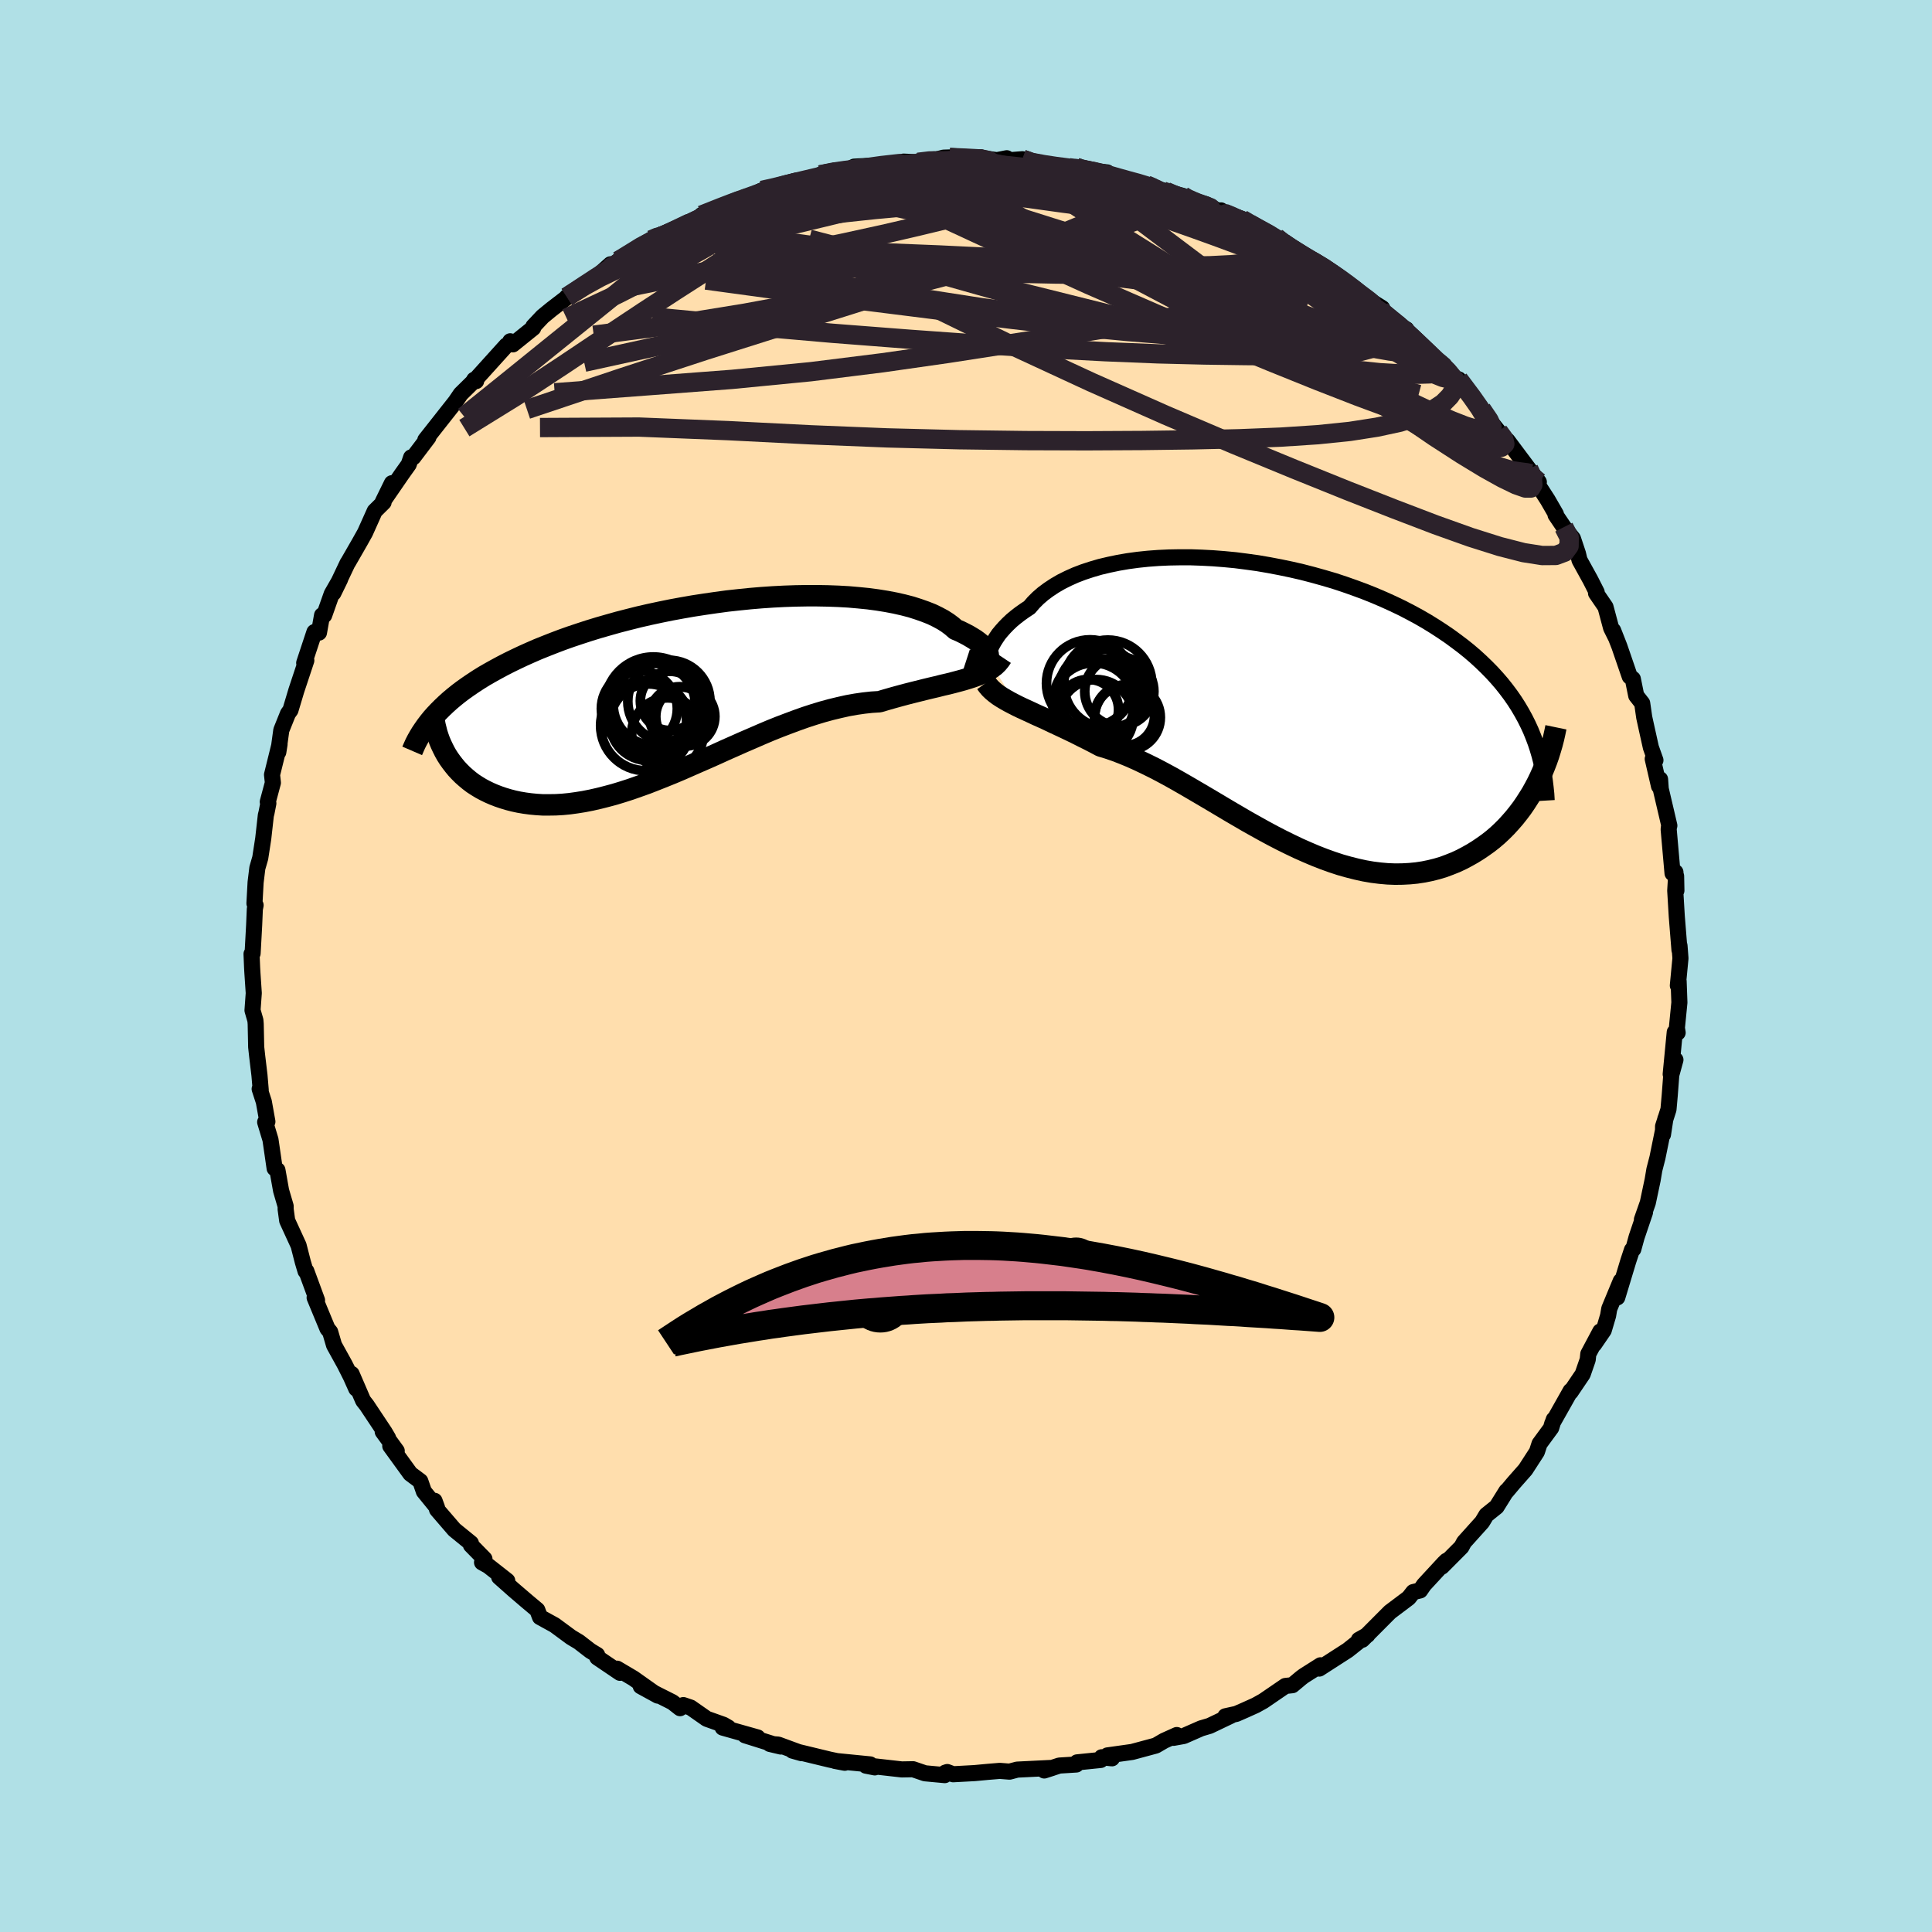 
  <svg viewBox="-100 -100 200 200" xmlns="http://www.w3.org/2000/svg" width="500" height="500" id="face-svg">
    <defs>
      <clipPath id="leftEyeClipPath">
        <polyline points="29.68,-3.13 29.71,-3.28 29.71,-3.44 29.67,-3.61 29.59,-3.79 29.48,-3.98 29.32,-4.18 29.13,-4.39 28.91,-4.6 28.65,-4.81 28.35,-5.03 28.01,-5.24 27.64,-5.46 27.24,-5.67 26.8,-5.89 26.33,-6.09 25.94,-6.43 25.5,-6.76 25,-7.08 24.44,-7.38 23.84,-7.67 23.18,-7.93 22.47,-8.18 21.72,-8.42 20.91,-8.63 20.07,-8.82 19.18,-8.99 18.25,-9.14 17.28,-9.27 16.28,-9.37 15.25,-9.46 14.19,-9.52 13.11,-9.56 12,-9.58 10.88,-9.58 9.73,-9.56 8.57,-9.52 7.41,-9.46 6.23,-9.38 5.05,-9.28 3.87,-9.16 2.68,-9.03 1.5,-8.87 0.33,-8.7 -0.84,-8.52 -1.99,-8.32 -3.13,-8.11 -4.26,-7.88 -5.38,-7.64 -6.47,-7.39 -7.54,-7.12 -8.59,-6.85 -9.62,-6.56 -10.63,-6.27 -11.61,-5.97 -12.56,-5.66 -13.49,-5.35 -14.39,-5.03 -15.26,-4.7 -16.1,-4.37 -16.92,-4.04 -17.7,-3.7 -18.46,-3.36 -19.2,-3.01 -19.9,-2.67 -20.58,-2.32 -21.23,-1.97 -21.86,-1.62 -22.47,-1.27 -23.05,-0.91 -23.6,-0.55 -24.13,-0.19 -24.64,0.17 -25.12,0.53 -25.58,0.9 -26.02,1.27 -26.43,1.64 -26.82,2.01 -27.19,2.38 -27.54,2.75 -26.36,6.93 -26.13,7.29 -25.88,7.64 -25.61,7.99 -25.33,8.33 -25.03,8.65 -24.71,8.97 -24.37,9.27 -24.01,9.57 -23.64,9.85 -23.24,10.11 -22.83,10.36 -22.4,10.59 -21.95,10.81 -21.49,11.01 -21,11.2 -20.5,11.37 -19.97,11.53 -19.43,11.67 -18.87,11.79 -18.28,11.89 -17.68,11.97 -17.05,12.03 -16.41,12.07 -15.75,12.07 -15.07,12.06 -14.37,12.02 -13.65,11.95 -12.92,11.85 -12.17,11.73 -11.4,11.58 -10.61,11.4 -9.82,11.2 -9,10.98 -8.18,10.73 -7.34,10.46 -6.49,10.16 -5.62,9.85 -4.75,9.51 -3.87,9.16 -2.98,8.8 -2.08,8.42 -1.17,8.02 -0.26,7.62 0.66,7.22 1.58,6.81 2.5,6.39 3.43,5.98 4.35,5.57 5.28,5.17 6.2,4.77 7.12,4.38 8.04,4.01 8.96,3.66 9.87,3.32 10.77,3 11.66,2.71 12.55,2.44 13.43,2.2 14.3,1.99 15.15,1.8 15.99,1.65 16.82,1.53 17.64,1.44 18.44,1.39 19.15,1.18 19.85,0.98 20.54,0.79 21.21,0.61 21.88,0.44 22.52,0.28 23.16,0.12 23.78,-0.03 24.38,-0.17 24.97,-0.32 25.54,-0.45 26.09,-0.59 26.62,-0.73 27.13,-0.87 27.62,-1.02" />
      </clipPath>
      <clipPath id="rightEyeClipPath">
        <polyline points="-29.96,-5.06 -29.88,-5.39 -29.77,-5.72 -29.64,-6.07 -29.47,-6.42 -29.27,-6.78 -29.04,-7.14 -28.79,-7.51 -28.49,-7.87 -28.17,-8.23 -27.82,-8.59 -27.44,-8.95 -27.02,-9.3 -26.58,-9.64 -26.1,-9.98 -25.6,-10.31 -25.18,-10.8 -24.71,-11.27 -24.19,-11.72 -23.61,-12.15 -22.99,-12.56 -22.32,-12.95 -21.6,-13.31 -20.84,-13.65 -20.03,-13.96 -19.18,-14.24 -18.29,-14.5 -17.36,-14.72 -16.4,-14.92 -15.41,-15.09 -14.38,-15.23 -13.33,-15.34 -12.26,-15.42 -11.16,-15.47 -10.05,-15.49 -8.92,-15.49 -7.77,-15.45 -6.62,-15.39 -5.46,-15.3 -4.3,-15.19 -3.13,-15.04 -1.97,-14.88 -0.81,-14.68 0.35,-14.46 1.5,-14.22 2.63,-13.96 3.75,-13.67 4.86,-13.36 5.95,-13.04 7.01,-12.69 8.06,-12.32 9.09,-11.94 10.09,-11.54 11.07,-11.12 12.02,-10.69 12.94,-10.25 13.83,-9.79 14.7,-9.32 15.53,-8.84 16.34,-8.34 17.11,-7.84 17.86,-7.33 18.57,-6.81 19.26,-6.29 19.92,-5.76 20.55,-5.22 21.15,-4.67 21.72,-4.12 22.27,-3.56 22.79,-2.99 23.29,-2.41 23.75,-1.83 24.2,-1.23 24.61,-0.64 25,-0.03 25.36,0.58 25.7,1.2 26.01,1.82 26.3,2.45 26.56,3.09 26.98,7.83 26.69,8.38 26.39,8.92 26.06,9.45 25.72,9.98 25.37,10.49 24.99,10.99 24.6,11.48 24.18,11.96 23.76,12.42 23.31,12.87 22.85,13.3 22.37,13.71 21.87,14.1 21.35,14.47 20.82,14.83 20.27,15.17 19.7,15.49 19.11,15.8 18.51,16.08 17.88,16.33 17.24,16.57 16.57,16.77 15.89,16.94 15.2,17.08 14.48,17.19 13.76,17.26 13.01,17.3 12.25,17.31 11.48,17.28 10.69,17.21 9.89,17.11 9.08,16.97 8.26,16.79 7.43,16.58 6.58,16.34 5.73,16.06 4.87,15.75 4,15.41 3.13,15.04 2.25,14.65 1.37,14.23 0.48,13.79 -0.41,13.33 -1.3,12.85 -2.2,12.35 -3.09,11.85 -3.98,11.33 -4.87,10.81 -5.76,10.28 -6.65,9.75 -7.53,9.23 -8.4,8.72 -9.27,8.21 -10.14,7.71 -10.99,7.23 -11.84,6.77 -12.68,6.33 -13.51,5.92 -14.33,5.53 -15.13,5.17 -15.93,4.84 -16.71,4.54 -17.47,4.28 -18.23,4.05 -18.89,3.7 -19.55,3.36 -20.2,3.04 -20.83,2.72 -21.45,2.42 -22.06,2.13 -22.66,1.85 -23.24,1.58 -23.8,1.31 -24.35,1.06 -24.89,0.82 -25.4,0.58 -25.9,0.35 -26.38,0.13 -26.84,-0.09" />
      </clipPath>
      <filter id="fuzzy">
        <feTurbulence id="turbulence" baseFrequency="0.05" numOctaves="3" type="noise" result="noise" />
        <feDisplacementMap in="SourceGraphic" in2="noise" scale="2" />
      </filter>
      <linearGradient id="rainbowGradient" x1="0%" y1="0%" x2="100%" y2="0%">
        <stop offset="0%" style="stop-color: rgb(44, 34, 43); stop-opacity: 1" />
        <stop offset="50%" style="stop-color: rgb(128, 128, 128); stop-opacity: 1" />
        <stop offset="100%" style="stop-color: rgb(64, 224, 208); stop-opacity: 1" />
      </linearGradient>
    </defs>
    <rect x="-100" y="-100" width="100%" height="100%" fill="rgb(176, 224, 230)" />
    <polyline id="faceContour" points="73.96,-0.8 73.69,2.02 73.77,1.58 73.85,3.78 73.59,6.41 73.67,6.9 73.37,6.85 72.95,11.2 73.44,9.71 73.01,11.28 72.85,13.39 72.72,14.85 72.16,16.6 72.15,17.45 72.4,15.81 71.58,19.84 71.26,21.08 71.08,22.15 70.58,24.51 69.97,26.25 70.29,25.5 69.42,28.07 69.08,29.31 68.94,29.39 68.56,30.54 67.42,34.31 67.78,32.61 66.59,35.48 66.47,36.19 66.02,37.71 65.02,39.17 65.66,37.83 64.42,40.16 64.36,40.75 63.84,42.25 62.59,44.1 62.59,43.98 60.7,47.33 60.61,47.63 60.85,46.94 60.58,47.81 59.37,49.46 59.1,50.29 57.91,52.13 56.71,53.49 55.98,54.36 55.94,54.36 54.93,55.98 53.87,56.83 53.43,57.56 51.56,59.64 51.29,60.14 49.26,62.18 49.74,61.57 49.48,61.82 47.41,64.06 47.01,64.64 46.3,64.81 45.83,65.41 43.89,66.87 43.5,67.26 41.02,69.75 40.67,69.75 41.56,69.25 41.23,69.47 39.52,70.83 36.57,72.73 36.7,72.39 34.98,73.48 34.71,73.68 33.79,74.45 33.06,74.53 30.78,76.09 29.99,76.53 28.88,77.03 27.99,77.42 26.85,77.67 27.44,77.6 25.22,78.66 24.34,78.92 22.54,79.71 21.48,79.9 21.82,79.61 20.51,80.2 19.65,80.7 17.2,81.36 14.64,81.72 15.11,82.02 14.05,81.91 13.95,82.19 11.5,82.44 11.42,82.66 9.66,82.77 8.1,83.28 8.94,83.01 5.3,83.19 4.51,83.4 3.5,83.32 2.29,83.42 0.89,83.55 -1.33,83.67 -1.94,83.44 -2.15,83.51 -2.2,83.76 -4.25,83.57 -5.48,83.15 -6.65,83.17 -9.74,82.82 -9.44,82.96 -10.36,82.78 -9.92,82.65 -13.56,82.29 -12.55,82.48 -14.08,82.16 -17.97,81.22 -17.02,81.49 -19.44,80.6 -20.31,80.53 -19.17,80.8 -22.87,79.64 -21.57,79.86 -25.19,78.84 -24.6,78.84 -25.1,78.55 -26.84,77.93 -28.5,76.77 -29.26,76.51 -29.6,76.83 -30.39,76.21 -33.67,74.56 -31.9,75.53 -34.43,73.74 -36.12,72.74 -35.82,73.17 -38.17,71.58 -38.18,71.32 -38.89,70.89 -40.08,69.97 -40.88,69.49 -42.59,68.23 -44.1,67.4 -44.38,66.66 -45.43,65.78 -46.82,64.59 -48.33,63.25 -47.49,63.64 -49.45,62.1 -50.1,61.74 -49.85,61.38 -51.25,59.95 -51.25,59.75 -52.97,58.35 -54.76,56.27 -55.02,55.36 -54.76,56.07 -56.12,54.4 -56.49,53.33 -57.52,52.56 -59.6,49.69 -58.93,50.2 -60.38,48.21 -59.83,48.85 -60.19,48.24 -62.04,45.46 -62.41,44.99 -63.6,42.23 -63.12,43.76 -63.68,42.51 -64.32,41.24 -65.42,39.25 -65.82,37.88 -66.1,37.54 -67.43,34.33 -67.18,34.6 -68.29,31.58 -68.37,31.59 -68.65,30.65 -69.09,28.93 -69.21,28.67 -70.27,26.36 -70.43,25.18 -70.43,24.86 -70.9,23.26 -71.28,21.13 -71.57,20.95 -71.77,19.56 -72,17.98 -72.55,16.16 -72.32,16.11 -72.69,14.05 -73.12,12.73 -73.01,12.85 -73.14,11.31 -73.37,9.39 -73.48,8.39 -73.53,6 -73.56,5.63 -73.86,4.59 -73.73,2.81 -73.87,0.72 -73.9,0.2 -73.96,-1.25 -73.85,-1.31 -73.69,-4.24 -73.62,-5.89 -73.54,-6.29 -73.66,-6.48 -73.54,-8.66 -73.36,-10.14 -73.06,-11.18 -72.75,-13.19 -72.48,-15.6 -72.41,-15.87 -72.22,-16.84 -72.28,-16.99 -71.75,-18.97 -71.84,-19.8 -71.06,-22.96 -71.19,-22.14 -70.88,-24.41 -70.19,-26.13 -69.93,-26.49 -69.32,-28.53 -68.29,-31.63 -68.47,-31.48 -68.51,-31.37 -67.45,-34.57 -66.98,-34.51 -66.66,-36.31 -66.44,-36.31 -65.66,-38.52 -64.79,-40.04 -65.49,-38.61 -64.02,-41.71 -63.96,-41.79 -62.77,-43.86 -62.21,-44.86 -61.21,-47.09 -60.29,-48 -60.27,-48.26 -59.43,-49.98 -60.37,-48.06 -58.41,-50.91 -57.69,-51.92 -57.44,-52.65 -57.21,-52.67 -55.65,-54.73 -55.97,-54.46 -52.84,-58.43 -52.31,-59.21 -51.05,-60.45 -50.91,-60.69 -50.71,-60.55 -50.66,-60.83 -47.58,-64.24 -46.93,-64.55 -47.18,-64.67 -46.91,-64.35 -44.8,-66.05 -44.79,-66.21 -43.83,-67.23 -42.93,-67.97 -41.37,-69.17 -41.32,-69.26 -38.83,-70.91 -38.76,-70.89 -36.8,-72.64 -36.96,-72.22 -34.77,-73.53 -36,-73 -32.59,-75.17 -31.96,-75.58 -31.39,-75.45 -31.4,-75.59 -29.85,-76.18 -26.95,-77.68 -27.38,-77.73 -24.74,-78.8 -23.7,-79.22 -23.72,-79.06 -22.88,-79.61 -22.86,-79.31 -21.12,-80.29 -19.76,-80.53 -18.52,-81.03 -17.2,-81.19 -14.91,-81.86 -15.11,-81.9 -13.5,-82.37 -12.86,-82.12 -11.57,-82.75 -9.76,-82.85 -10.89,-82.51 -7.81,-82.94 -6.47,-83.27 -4.96,-83.2 -3.33,-83.5 -3.61,-83.35 -2.32,-83.68 -1.7,-83.7 0.69,-83.56 1.03,-83.72 3.2,-83.42 4.22,-83.62 4.44,-83.41 5.84,-83.52 6.5,-83.09 8.01,-82.98 10.19,-82.57 11.22,-82.46 11.41,-82.67 10.64,-82.64 14.62,-82.15 14.63,-81.91 15.74,-81.45 17.17,-81.2 18.69,-80.85 18.84,-80.8 20.71,-80.18 22.45,-79.72 23.14,-79.3 22.8,-79.42 24.85,-78.86 26.94,-77.71 26.4,-78.22 27.27,-77.61 28.57,-77.3 29.36,-76.83 32.12,-75.41 32.81,-74.89 33.33,-74.43 34.77,-73.48 36.65,-72.63 36.85,-72.5 38.74,-71.21 39.86,-70.28 39.07,-70.94 40.22,-69.89 43.08,-68.11 42.81,-68.09 41.98,-68.39 44.69,-66.5 44.77,-66.29 45.58,-65.92 45.99,-65.03 48.12,-63.06 49.47,-62.23 49.74,-61.69 51.26,-60.13 51.51,-59.85 51,-60.73 53.03,-58.07 53.37,-57.64 54.55,-56.05 55.11,-55.35 56.08,-54.24 56.05,-54.4 58.25,-51.46 59.3,-50.1 58.12,-51.17 58.46,-50.97 60.21,-48.26 61.07,-46.77 61.03,-46.7 61.89,-45.43 62.83,-44.25 63.35,-42.69 63.51,-42.02 64.64,-39.97 65.29,-38.69 65.22,-38.6 66.2,-37.17 66.78,-35 67.24,-34.07 66.99,-34.74 67.63,-33.11 68.71,-29.97 69.03,-29.72 69.38,-27.99 70,-27.2 70.21,-25.74 70.48,-24.51 70.9,-22.62 71.37,-21.3 71.09,-21.44 71.74,-18.62 71.85,-19.33 71.92,-18.33 72.81,-14.53 72.77,-14.42 72.74,-14.14 73.14,-9.6 73.44,-9.71 73.54,-7.81 73.51,-9.31 73.42,-7.8 73.58,-5.13 73.75,-3.01 73.86,-1.65 73.86,-2.11 73.96,-0.8 73.69,2.02" fill="rgb(255, 222, 173)" stroke="black" stroke-width="1.667" stroke-linejoin="round" filter="url(#fuzzy)" />
    <g transform="translate(32.17 -26.82)">
      <polyline id="rightCountour" points="-29.96,-5.06 -29.88,-5.39 -29.77,-5.72 -29.64,-6.07 -29.47,-6.42 -29.27,-6.78 -29.04,-7.14 -28.79,-7.51 -28.49,-7.87 -28.17,-8.23 -27.82,-8.59 -27.44,-8.95 -27.02,-9.3 -26.58,-9.64 -26.1,-9.98 -25.6,-10.31 -25.18,-10.8 -24.71,-11.27 -24.19,-11.72 -23.61,-12.15 -22.99,-12.56 -22.32,-12.95 -21.6,-13.31 -20.84,-13.65 -20.03,-13.96 -19.18,-14.24 -18.29,-14.5 -17.36,-14.72 -16.4,-14.92 -15.41,-15.09 -14.38,-15.23 -13.33,-15.34 -12.26,-15.42 -11.16,-15.47 -10.05,-15.49 -8.92,-15.49 -7.77,-15.45 -6.62,-15.39 -5.46,-15.3 -4.3,-15.19 -3.13,-15.04 -1.97,-14.88 -0.81,-14.68 0.35,-14.46 1.5,-14.22 2.63,-13.96 3.75,-13.67 4.86,-13.36 5.95,-13.04 7.01,-12.69 8.06,-12.32 9.09,-11.94 10.09,-11.54 11.07,-11.12 12.02,-10.69 12.94,-10.25 13.83,-9.79 14.7,-9.32 15.53,-8.84 16.34,-8.34 17.11,-7.84 17.86,-7.33 18.57,-6.81 19.26,-6.29 19.92,-5.76 20.55,-5.22 21.15,-4.67 21.72,-4.12 22.27,-3.56 22.79,-2.99 23.29,-2.41 23.75,-1.83 24.2,-1.23 24.61,-0.64 25,-0.03 25.36,0.58 25.7,1.2 26.01,1.82 26.3,2.45 26.56,3.09 26.98,7.83 26.69,8.38 26.39,8.92 26.06,9.45 25.72,9.98 25.37,10.49 24.99,10.99 24.6,11.48 24.18,11.96 23.76,12.42 23.31,12.87 22.85,13.3 22.37,13.71 21.87,14.1 21.35,14.47 20.82,14.83 20.27,15.17 19.7,15.49 19.11,15.8 18.51,16.08 17.88,16.33 17.24,16.57 16.57,16.77 15.89,16.94 15.2,17.08 14.48,17.19 13.76,17.26 13.01,17.3 12.25,17.31 11.48,17.28 10.69,17.21 9.89,17.11 9.08,16.97 8.26,16.79 7.43,16.58 6.58,16.34 5.73,16.06 4.87,15.75 4,15.41 3.13,15.04 2.25,14.65 1.37,14.23 0.48,13.79 -0.41,13.33 -1.3,12.85 -2.2,12.35 -3.09,11.85 -3.98,11.33 -4.87,10.81 -5.76,10.28 -6.65,9.75 -7.53,9.23 -8.4,8.72 -9.27,8.21 -10.14,7.71 -10.99,7.23 -11.84,6.77 -12.68,6.33 -13.51,5.92 -14.33,5.53 -15.13,5.17 -15.93,4.84 -16.71,4.54 -17.47,4.28 -18.23,4.05 -18.89,3.7 -19.55,3.36 -20.2,3.04 -20.83,2.72 -21.45,2.42 -22.06,2.13 -22.66,1.85 -23.24,1.58 -23.8,1.31 -24.35,1.06 -24.89,0.82 -25.4,0.58 -25.9,0.35 -26.38,0.13 -26.84,-0.09" fill="white" stroke="white" stroke-width="0" stroke-linejoin="round" filter="url(#fuzzy)" />
    </g>
    <g transform="translate(-27.4 -28.75)">
      <polyline id="leftCountour" points="29.68,-3.13 29.71,-3.28 29.71,-3.44 29.67,-3.61 29.59,-3.79 29.48,-3.98 29.32,-4.18 29.13,-4.39 28.91,-4.6 28.65,-4.81 28.35,-5.03 28.01,-5.24 27.64,-5.46 27.24,-5.67 26.8,-5.89 26.33,-6.09 25.94,-6.43 25.5,-6.76 25,-7.08 24.44,-7.38 23.84,-7.67 23.18,-7.93 22.47,-8.18 21.72,-8.42 20.91,-8.63 20.07,-8.82 19.18,-8.99 18.25,-9.14 17.28,-9.27 16.28,-9.37 15.25,-9.46 14.19,-9.52 13.11,-9.56 12,-9.58 10.88,-9.58 9.73,-9.56 8.57,-9.52 7.41,-9.46 6.23,-9.38 5.05,-9.28 3.87,-9.16 2.68,-9.03 1.5,-8.87 0.33,-8.7 -0.84,-8.52 -1.99,-8.32 -3.13,-8.11 -4.26,-7.88 -5.38,-7.64 -6.47,-7.39 -7.54,-7.12 -8.59,-6.85 -9.62,-6.56 -10.63,-6.27 -11.61,-5.97 -12.56,-5.66 -13.49,-5.35 -14.39,-5.03 -15.26,-4.7 -16.1,-4.37 -16.92,-4.04 -17.7,-3.7 -18.46,-3.36 -19.2,-3.01 -19.9,-2.67 -20.58,-2.32 -21.23,-1.97 -21.86,-1.62 -22.47,-1.27 -23.05,-0.91 -23.6,-0.55 -24.13,-0.19 -24.64,0.17 -25.12,0.53 -25.58,0.9 -26.02,1.27 -26.43,1.64 -26.82,2.01 -27.19,2.38 -27.54,2.75 -26.36,6.93 -26.13,7.29 -25.88,7.64 -25.61,7.99 -25.33,8.33 -25.03,8.65 -24.71,8.97 -24.37,9.27 -24.01,9.57 -23.64,9.85 -23.24,10.11 -22.83,10.36 -22.4,10.59 -21.95,10.81 -21.49,11.01 -21,11.2 -20.5,11.37 -19.97,11.53 -19.43,11.67 -18.87,11.79 -18.28,11.89 -17.68,11.97 -17.05,12.03 -16.41,12.07 -15.75,12.07 -15.07,12.06 -14.37,12.02 -13.65,11.95 -12.92,11.85 -12.17,11.73 -11.4,11.58 -10.61,11.4 -9.82,11.2 -9,10.98 -8.18,10.73 -7.34,10.46 -6.49,10.16 -5.62,9.85 -4.75,9.51 -3.87,9.16 -2.98,8.8 -2.08,8.42 -1.17,8.02 -0.26,7.62 0.66,7.22 1.58,6.81 2.5,6.39 3.43,5.98 4.35,5.57 5.28,5.17 6.2,4.77 7.12,4.38 8.04,4.01 8.96,3.66 9.87,3.32 10.77,3 11.66,2.71 12.55,2.44 13.43,2.2 14.3,1.99 15.15,1.8 15.99,1.65 16.82,1.53 17.64,1.44 18.44,1.39 19.15,1.18 19.85,0.98 20.54,0.79 21.21,0.61 21.88,0.44 22.52,0.28 23.16,0.12 23.78,-0.03 24.38,-0.17 24.97,-0.32 25.54,-0.45 26.09,-0.59 26.62,-0.73 27.13,-0.87 27.62,-1.02" fill="white" stroke="white" stroke-width="0" stroke-linejoin="round" filter="url(#fuzzy)" />
    </g>
    <g transform="translate(32.17 -26.82)">
      <polyline id="rightUpper" points="-29.3,-2.82 -29.46,-2.92 -29.61,-3.06 -29.74,-3.23 -29.84,-3.42 -29.92,-3.64 -29.98,-3.89 -30.02,-4.16 -30.02,-4.44 -30,-4.74 -29.96,-5.06 -29.88,-5.39 -29.77,-5.72 -29.64,-6.07 -29.47,-6.42 -29.27,-6.78 -29.04,-7.14 -28.79,-7.51 -28.49,-7.87 -28.17,-8.23 -27.82,-8.59 -27.44,-8.95 -27.02,-9.3 -26.58,-9.64 -26.1,-9.98 -25.6,-10.31 -25.18,-10.8 -24.71,-11.27 -24.19,-11.72 -23.61,-12.15 -22.99,-12.56 -22.32,-12.95 -21.6,-13.31 -20.84,-13.65 -20.03,-13.96 -19.18,-14.24 -18.29,-14.5 -17.36,-14.72 -16.4,-14.92 -15.41,-15.09 -14.38,-15.23 -13.33,-15.34 -12.26,-15.42 -11.16,-15.47 -10.05,-15.49 -8.92,-15.49 -7.77,-15.45 -6.62,-15.39 -5.46,-15.3 -4.3,-15.19 -3.13,-15.04 -1.97,-14.88 -0.81,-14.68 0.35,-14.46 1.5,-14.22 2.63,-13.96 3.75,-13.67 4.86,-13.36 5.95,-13.04 7.01,-12.69 8.06,-12.32 9.09,-11.94 10.09,-11.54 11.07,-11.12 12.02,-10.69 12.94,-10.25 13.83,-9.79 14.7,-9.32 15.53,-8.84 16.34,-8.34 17.11,-7.84 17.86,-7.33 18.57,-6.81 19.26,-6.29 19.92,-5.76 20.55,-5.22 21.15,-4.67 21.72,-4.12 22.27,-3.56 22.79,-2.99 23.29,-2.41 23.75,-1.83 24.2,-1.23 24.61,-0.64 25,-0.03 25.36,0.58 25.7,1.2 26.01,1.82 26.3,2.45 26.56,3.09 26.8,3.73 27.01,4.37 27.2,5.02 27.37,5.68 27.52,6.34 27.65,7 27.75,7.67 27.83,8.34 27.9,9.01 27.94,9.69" fill="none" stroke="black" stroke-width="1.667" stroke-linejoin="round" filter="url(#fuzzy)" />
      <polyline id="rightLower" points="-30.11,-2.49 -29.9,-2.2 -29.67,-1.93 -29.4,-1.67 -29.11,-1.43 -28.79,-1.19 -28.45,-0.97 -28.08,-0.75 -27.69,-0.53 -27.27,-0.31 -26.84,-0.09 -26.38,0.13 -25.9,0.35 -25.4,0.58 -24.89,0.82 -24.35,1.06 -23.8,1.31 -23.24,1.58 -22.66,1.85 -22.06,2.13 -21.45,2.42 -20.83,2.72 -20.2,3.04 -19.55,3.36 -18.89,3.7 -18.23,4.05 -17.47,4.28 -16.71,4.54 -15.93,4.84 -15.13,5.17 -14.33,5.53 -13.51,5.92 -12.68,6.33 -11.84,6.77 -10.99,7.23 -10.14,7.71 -9.27,8.21 -8.4,8.72 -7.53,9.23 -6.65,9.75 -5.76,10.28 -4.87,10.81 -3.98,11.33 -3.09,11.85 -2.2,12.35 -1.3,12.85 -0.41,13.33 0.48,13.79 1.37,14.23 2.25,14.65 3.13,15.04 4,15.41 4.87,15.75 5.73,16.06 6.58,16.34 7.43,16.58 8.26,16.79 9.08,16.97 9.89,17.11 10.69,17.21 11.48,17.28 12.25,17.31 13.01,17.3 13.76,17.26 14.48,17.19 15.2,17.08 15.89,16.94 16.57,16.77 17.24,16.57 17.88,16.33 18.51,16.08 19.11,15.8 19.7,15.49 20.27,15.17 20.82,14.83 21.35,14.47 21.87,14.1 22.37,13.71 22.85,13.3 23.31,12.87 23.76,12.42 24.18,11.96 24.6,11.48 24.99,10.99 25.37,10.49 25.72,9.98 26.06,9.45 26.39,8.92 26.69,8.38 26.98,7.83 27.25,7.27 27.5,6.71 27.73,6.15 27.95,5.58 28.15,5.01 28.33,4.43 28.5,3.85 28.65,3.27 28.78,2.69 28.9,2.11" fill="none" stroke="black" stroke-width="2.222" stroke-linejoin="round" filter="url(#fuzzy)" />
      <circle r="4.51" cx="-19.328" cy="-2.438" stroke="black" fill="none" stroke-width="1.0" filter="url(#fuzzy)" clip-path="url(#rightEyeClipPath)" /><circle r="3.58" cx="-16.298" cy="-1.598" stroke="black" fill="none" stroke-width="1.0" filter="url(#fuzzy)" clip-path="url(#rightEyeClipPath)" /><circle r="4.22" cx="-18.958" cy="-0.338" stroke="black" fill="none" stroke-width="1.0" filter="url(#fuzzy)" clip-path="url(#rightEyeClipPath)" /><circle r="4.408" cx="-18.698" cy="-0.633" stroke="black" fill="none" stroke-width="1.0" filter="url(#fuzzy)" clip-path="url(#rightEyeClipPath)" /><circle r="3.406" cx="-15.458" cy="1.087" stroke="black" fill="none" stroke-width="1.0" filter="url(#fuzzy)" clip-path="url(#rightEyeClipPath)" /><circle r="3.858" cx="-18.708" cy="1.022" stroke="black" fill="none" stroke-width="1.0" filter="url(#fuzzy)" clip-path="url(#rightEyeClipPath)" /><circle r="3.124" cx="-19.503" cy="0.277" stroke="black" fill="none" stroke-width="1.0" filter="url(#fuzzy)" clip-path="url(#rightEyeClipPath)" /><circle r="4.56" cx="-17.488" cy="-2.363" stroke="black" fill="none" stroke-width="1.0" filter="url(#fuzzy)" clip-path="url(#rightEyeClipPath)" /><circle r="4.462" cx="-18.158" cy="-1.518" stroke="black" fill="none" stroke-width="1.0" filter="url(#fuzzy)" clip-path="url(#rightEyeClipPath)" /><circle r="3.092" cx="-15.748" cy="0.912" stroke="black" fill="none" stroke-width="1.0" filter="url(#fuzzy)" clip-path="url(#rightEyeClipPath)" />
      </g>
    <g transform="translate(-27.4 -28.75)">
      <polyline id="leftUpper" points="27.45,-2.95 27.82,-2.83 28.16,-2.75 28.46,-2.7 28.74,-2.68 28.98,-2.7 29.19,-2.74 29.37,-2.81 29.51,-2.9 29.61,-3.01 29.68,-3.13 29.71,-3.28 29.71,-3.44 29.67,-3.61 29.59,-3.79 29.48,-3.98 29.32,-4.18 29.13,-4.39 28.91,-4.6 28.65,-4.81 28.35,-5.03 28.01,-5.24 27.64,-5.46 27.24,-5.67 26.8,-5.89 26.33,-6.09 25.94,-6.43 25.5,-6.76 25,-7.08 24.44,-7.38 23.84,-7.67 23.18,-7.93 22.47,-8.18 21.72,-8.42 20.91,-8.63 20.07,-8.82 19.18,-8.99 18.25,-9.14 17.28,-9.27 16.28,-9.37 15.25,-9.46 14.19,-9.52 13.11,-9.56 12,-9.58 10.88,-9.58 9.73,-9.56 8.57,-9.52 7.41,-9.46 6.23,-9.38 5.05,-9.28 3.87,-9.16 2.68,-9.03 1.5,-8.87 0.33,-8.7 -0.84,-8.52 -1.99,-8.32 -3.13,-8.11 -4.26,-7.88 -5.38,-7.64 -6.47,-7.39 -7.54,-7.12 -8.59,-6.85 -9.62,-6.56 -10.63,-6.27 -11.61,-5.97 -12.56,-5.66 -13.49,-5.35 -14.39,-5.03 -15.26,-4.7 -16.1,-4.37 -16.92,-4.04 -17.7,-3.7 -18.46,-3.36 -19.2,-3.01 -19.9,-2.67 -20.58,-2.32 -21.23,-1.97 -21.86,-1.62 -22.47,-1.27 -23.05,-0.91 -23.6,-0.55 -24.13,-0.19 -24.64,0.17 -25.12,0.53 -25.58,0.9 -26.02,1.27 -26.43,1.64 -26.82,2.01 -27.19,2.38 -27.54,2.75 -27.87,3.12 -28.17,3.49 -28.46,3.87 -28.72,4.24 -28.97,4.61 -29.2,4.99 -29.41,5.36 -29.6,5.73 -29.77,6.11 -29.93,6.48" fill="none" stroke="black" stroke-width="2.222" stroke-linejoin="round" filter="url(#fuzzy)" />
      <polyline id="leftLower" points="31.12,-3.24 30.9,-2.91 30.65,-2.61 30.37,-2.34 30.05,-2.1 29.71,-1.88 29.35,-1.68 28.95,-1.5 28.53,-1.33 28.09,-1.17 27.62,-1.02 27.13,-0.87 26.62,-0.73 26.09,-0.59 25.54,-0.45 24.97,-0.32 24.38,-0.17 23.78,-0.03 23.16,0.12 22.52,0.28 21.88,0.44 21.21,0.61 20.54,0.79 19.85,0.98 19.15,1.18 18.44,1.39 17.64,1.44 16.82,1.53 15.99,1.65 15.15,1.8 14.3,1.99 13.43,2.2 12.55,2.44 11.66,2.71 10.77,3 9.87,3.32 8.96,3.66 8.04,4.01 7.12,4.38 6.2,4.77 5.28,5.17 4.35,5.57 3.43,5.98 2.5,6.39 1.58,6.81 0.66,7.22 -0.26,7.62 -1.17,8.02 -2.08,8.42 -2.98,8.8 -3.87,9.16 -4.75,9.51 -5.62,9.85 -6.49,10.16 -7.34,10.46 -8.18,10.73 -9,10.98 -9.82,11.2 -10.61,11.4 -11.4,11.58 -12.17,11.73 -12.92,11.85 -13.65,11.95 -14.37,12.02 -15.07,12.06 -15.75,12.07 -16.41,12.07 -17.05,12.03 -17.68,11.97 -18.28,11.89 -18.87,11.79 -19.43,11.67 -19.97,11.53 -20.5,11.37 -21,11.2 -21.49,11.01 -21.95,10.81 -22.4,10.59 -22.83,10.36 -23.24,10.11 -23.64,9.85 -24.01,9.57 -24.37,9.27 -24.71,8.97 -25.03,8.65 -25.33,8.33 -25.61,7.99 -25.88,7.64 -26.13,7.29 -26.36,6.93 -26.57,6.56 -26.76,6.18 -26.94,5.8 -27.1,5.42 -27.24,5.03 -27.37,4.63 -27.47,4.23 -27.57,3.83 -27.64,3.43 -27.71,3.02" fill="none" stroke="black" stroke-width="2.222" stroke-linejoin="round" filter="url(#fuzzy)" />
      <circle r="3.966" cx="-5.485" cy="3.511" stroke="black" fill="none" stroke-width="1.0" filter="url(#fuzzy)" clip-path="url(#leftEyeClipPath)" /><circle r="4.248" cx="-4.875" cy="1.671" stroke="black" fill="none" stroke-width="1.0" filter="url(#fuzzy)" clip-path="url(#leftEyeClipPath)" /><circle r="3.058" cx="-1.655" cy="2.926" stroke="black" fill="none" stroke-width="1.0" filter="url(#fuzzy)" clip-path="url(#leftEyeClipPath)" /><circle r="3.066" cx="-3.245" cy="1.306" stroke="black" fill="none" stroke-width="1.0" filter="url(#fuzzy)" clip-path="url(#leftEyeClipPath)" /><circle r="3.71" cx="-3.5" cy="4.701" stroke="black" fill="none" stroke-width="1.0" filter="url(#fuzzy)" clip-path="url(#leftEyeClipPath)" /><circle r="3.088" cx="-2.265" cy="2.926" stroke="black" fill="none" stroke-width="1.0" filter="url(#fuzzy)" clip-path="url(#leftEyeClipPath)" /><circle r="3.932" cx="-6.415" cy="2.116" stroke="black" fill="none" stroke-width="1.0" filter="url(#fuzzy)" clip-path="url(#leftEyeClipPath)" /><circle r="4.986" cx="-4.97" cy="1.746" stroke="black" fill="none" stroke-width="1.0" filter="url(#fuzzy)" clip-path="url(#leftEyeClipPath)" /><circle r="4.668" cx="-5.755" cy="3.866" stroke="black" fill="none" stroke-width="1.0" filter="url(#fuzzy)" clip-path="url(#leftEyeClipPath)" /><circle r="4.254" cx="-3.355" cy="1.351" stroke="black" fill="none" stroke-width="1.0" filter="url(#fuzzy)" clip-path="url(#leftEyeClipPath)" />
    </g>
    <g id="hairs">
      <polyline points="32.81,-74.89 33.58,-74.32 34.57,-73.68 35.44,-73.09 36.09,-72.57 36.46,-72.14 36.56,-71.78 36.4,-71.51 35.98,-71.3 35.31,-71.16 34.35,-71.11 33.1,-71.14 31.54,-71.24 29.66,-71.42 27.44,-71.66 24.86,-71.98 21.92,-72.4 18.59,-72.94 14.84,-73.64 10.61,-74.52 5.9,-75.58 0.69,-76.78 -5.04,-78.07 -11.42,-79.44" fill="none" stroke="rgb(44, 34, 43)" stroke-width="2" stroke-linejoin="round" filter="url(#fuzzy)" /><polyline points="42.81,-68.09 42.99,-67.78 43.86,-67.06 44.74,-66.33 45.6,-65.57 46.46,-64.78 47.28,-64 47.99,-63.32 48.52,-62.78 48.84,-62.42 48.95,-62.23 48.85,-62.2 48.55,-62.3 48.06,-62.55 47.33,-62.98 46.32,-63.65 44.99,-64.58 43.32,-65.8 41.29,-67.33 38.85,-69.23 35.89,-71.56 32.35,-74.33" fill="none" stroke="rgb(44, 34, 43)" stroke-width="2" stroke-linejoin="round" filter="url(#fuzzy)" /><polyline points="-22.86,-79.31 -21.35,-80 -20.07,-80.43 -18.94,-80.72 -17.98,-80.91 -17.25,-81 -16.75,-80.97 -16.49,-80.82 -16.43,-80.54 -16.58,-80.14 -16.93,-79.61 -17.49,-78.97 -18.27,-78.19 -19.33,-77.26 -20.72,-76.16 -22.47,-74.89 -24.6,-73.44 -27.12,-71.8 -30.05,-69.92 -33.42,-67.72 -37.29,-65.15 -41.71,-62.19 -46.61,-58.97 -51.93,-55.68" fill="none" stroke="rgb(44, 34, 43)" stroke-width="2" stroke-linejoin="round" filter="url(#fuzzy)" /><polyline points="42.81,-68.09 42.84,-67.82 43.27,-67.22 43.41,-66.67 43.22,-66.13 42.72,-65.6 41.87,-65.11 40.59,-64.73 38.84,-64.5 36.54,-64.45 33.7,-64.53 30.3,-64.72 26.34,-64.96 21.82,-65.27 16.74,-65.68 11.08,-66.22 4.84,-66.93 -2.03,-67.79 -9.59,-68.74 -17.89,-69.78 -26.91,-71.01" fill="none" stroke="rgb(44, 34, 43)" stroke-width="2" stroke-linejoin="round" filter="url(#fuzzy)" /><polyline points="11.22,-82.46 11.41,-82.55 12.11,-82.44 13.1,-82.23 14.03,-81.99 14.76,-81.76 15.26,-81.58 15.5,-81.43 15.42,-81.33 14.98,-81.27 14.1,-81.27 12.75,-81.33 10.91,-81.46 8.6,-81.64 5.85,-81.9 2.55,-82.24 -1.5,-82.68" fill="none" stroke="rgb(44, 34, 43)" stroke-width="2" stroke-linejoin="round" filter="url(#fuzzy)" /><polyline points="33.33,-74.43 34.75,-73.59 36.04,-72.86 37.16,-72.18 38.12,-71.54 38.94,-70.97 39.63,-70.46 40.22,-70.01 40.65,-69.64 40.9,-69.39 40.95,-69.26 40.77,-69.28 40.37,-69.43 39.72,-69.72 38.81,-70.17 37.64,-70.77 36.17,-71.56 34.37,-72.57 32.14,-73.86 29.37,-75.5 26.13,-77.42" fill="none" stroke="rgb(44, 34, 43)" stroke-width="2" stroke-linejoin="round" filter="url(#fuzzy)" /><polyline points="-15.11,-81.9 -13.62,-82.06 -11.87,-81.91 -9.76,-81.56 -7.26,-81 -4.34,-80.27 -1.02,-79.37 2.63,-78.34 6.49,-77.19 10.48,-75.93 14.56,-74.57 18.74,-73.14 23.05,-71.64 27.47,-70.1 31.97,-68.52 36.54,-66.85 41.14,-65.03 45.68,-63.14" fill="none" stroke="rgb(44, 34, 43)" stroke-width="2" stroke-linejoin="round" filter="url(#fuzzy)" /><polyline points="41.98,-68.39 43.59,-67.16 44.06,-66.51 44.01,-65.98 43.6,-65.43 42.81,-64.92 41.53,-64.54 39.67,-64.36 37.2,-64.38 34.11,-64.58 30.4,-64.92 26.05,-65.34 21.04,-65.83 15.32,-66.42 8.88,-67.17 1.75,-68.13 -6.06,-69.34 -14.61,-70.73 -24.28,-72.11" fill="none" stroke="rgb(44, 34, 43)" stroke-width="2" stroke-linejoin="round" filter="url(#fuzzy)" /><polyline points="32.12,-75.41 32.66,-74.92 33.1,-74.38 33.38,-73.82 33.33,-73.3 32.83,-72.85 31.84,-72.48 30.33,-72.19 28.3,-71.97 25.74,-71.81 22.59,-71.69 18.81,-71.62 14.37,-71.59 9.28,-71.63 3.58,-71.75 -2.75,-71.95 -9.75,-72.21 -17.55,-72.44 -26.17,-72.68" fill="none" stroke="rgb(44, 34, 43)" stroke-width="2" stroke-linejoin="round" filter="url(#fuzzy)" /><polyline points="41.98,-68.39 43.77,-67.1 44.81,-66.29 45.72,-65.48 46.67,-64.59 47.64,-63.67 48.52,-62.84 49.22,-62.16 49.73,-61.64 50.05,-61.28 50.2,-61.04 50.21,-60.9 50.08,-60.88 49.78,-61 49.26,-61.33 48.51,-61.88 47.5,-62.68 46.19,-63.76 44.54,-65.15 42.46,-66.91 39.92,-69.04 36.9,-71.5" fill="none" stroke="rgb(44, 34, 43)" stroke-width="2" stroke-linejoin="round" filter="url(#fuzzy)" /><polyline points="5.84,-83.52 6.79,-83.19 8.06,-82.96 9.24,-82.78 10.18,-82.66 10.94,-82.56 11.6,-82.44 12.2,-82.29 12.69,-82.11 13.02,-81.93 13.16,-81.75 13.06,-81.59 12.71,-81.44 12.05,-81.31 11.04,-81.21 9.65,-81.12 7.86,-81.07 5.69,-81.05 3.15,-81.08 0.23,-81.15 -3.11,-81.26 -6.86,-81.41 -10.91,-81.59" fill="none" stroke="rgb(44, 34, 43)" stroke-width="2" stroke-linejoin="round" filter="url(#fuzzy)" /><polyline points="11.41,-82.67 12,-82.47 13.53,-82.09 15.1,-81.63 16.66,-81.13 18.21,-80.61 19.77,-80.08 21.33,-79.54 22.83,-79.01 24.24,-78.49 25.51,-78.02 26.62,-77.6 27.55,-77.26 28.28,-77.01 28.78,-76.86 29.01,-76.83 28.99,-76.9 28.74,-77.04 28.3,-77.24 27.66,-77.5 26.7,-77.92" fill="none" stroke="rgb(44, 34, 43)" stroke-width="2" stroke-linejoin="round" filter="url(#fuzzy)" /><polyline points="49.74,-61.69 50.6,-60.69 50.71,-60.18 50.52,-59.64 50.09,-58.98 49.37,-58.25 48.29,-57.54 46.81,-56.88 44.91,-56.29 42.55,-55.78 39.73,-55.34 36.41,-55 32.6,-54.75 28.3,-54.58 23.52,-54.47 18.25,-54.4 12.47,-54.37 6.14,-54.39 -0.73,-54.48 -8.15,-54.67 -16.09,-54.99 -24.61,-55.42 -33.85,-55.79 -44.1,-55.74" fill="none" stroke="rgb(44, 34, 43)" stroke-width="2" stroke-linejoin="round" filter="url(#fuzzy)" /><polyline points="-1.7,-83.7 0.19,-83.55 1.96,-83.29 3.87,-82.88 5.92,-82.34 8.11,-81.67 10.49,-80.88 13.04,-80 15.71,-79.08 18.43,-78.14 21.12,-77.21 23.76,-76.28 26.36,-75.34 28.97,-74.37 31.55,-73.39 34.05,-72.43 36.28,-71.59 37.96,-71.08" fill="none" stroke="rgb(44, 34, 43)" stroke-width="2" stroke-linejoin="round" filter="url(#fuzzy)" /><polyline points="-36,-73 -33.31,-74.35 -30.93,-74.8 -28.21,-74.83 -24.82,-74.72 -20.65,-74.56 -15.79,-74.34 -10.4,-74 -4.63,-73.54 1.41,-72.94 7.66,-72.24 14.14,-71.47 20.95,-70.63 28.1,-69.71 35.39,-68.81" fill="none" stroke="rgb(44, 34, 43)" stroke-width="2" stroke-linejoin="round" filter="url(#fuzzy)" /><polyline points="-36.96,-72.22 -35.48,-73.08 -33.96,-73.82 -32.07,-74.59 -29.95,-75.31 -27.67,-75.97 -25.18,-76.65 -22.47,-77.38 -19.59,-78.16 -16.61,-78.93 -13.66,-79.67 -10.85,-80.34 -8.25,-80.96 -5.83,-81.54 -3.5,-82.1 -1.18,-82.64 1.13,-83.11" fill="none" stroke="rgb(44, 34, 43)" stroke-width="2" stroke-linejoin="round" filter="url(#fuzzy)" /><polyline points="-31.4,-75.59 -29.65,-76.36 -27.96,-77.18 -26.44,-77.89 -25.08,-78.48 -23.89,-78.97 -22.84,-79.37 -21.86,-79.72 -20.92,-80.06 -19.99,-80.38 -19.12,-80.67 -18.36,-80.91 -17.81,-81.08 -17.53,-81.15 -17.56,-81.12 -17.89,-80.99 -18.49,-80.76 -19.32,-80.46 -20.41,-80.08 -21.87,-79.59 -23.99,-78.89" fill="none" stroke="rgb(44, 34, 43)" stroke-width="2" stroke-linejoin="round" filter="url(#fuzzy)" /><polyline points="-14.91,-81.86 -14.62,-81.98 -13.94,-82.11 -13.26,-82.2 -12.74,-82.21 -12.45,-82.12 -12.41,-81.93 -12.65,-81.63 -13.22,-81.22 -14.24,-80.69 -15.81,-79.99 -18.02,-79.09 -20.84,-77.98 -24.24,-76.66 -28.21,-75.15 -32.89,-73.37" fill="none" stroke="rgb(44, 34, 43)" stroke-width="2" stroke-linejoin="round" filter="url(#fuzzy)" /><polyline points="18.69,-80.85 19.24,-80.62 19.98,-80.21 20.4,-79.78 20.38,-79.33 19.96,-78.86 19.14,-78.33 17.91,-77.75 16.24,-77.12 14.11,-76.41 11.51,-75.6 8.42,-74.68 4.79,-73.65 0.57,-72.54 -4.28,-71.35 -9.78,-70.12 -15.96,-68.86 -22.84,-67.59 -30.4,-66.36 -38.54,-65.3" fill="none" stroke="rgb(44, 34, 43)" stroke-width="2" stroke-linejoin="round" filter="url(#fuzzy)" /><polyline points="15.74,-81.45 16.85,-81.16 17.42,-80.77 17.53,-80.26 17.18,-79.61 16.3,-78.86 14.85,-78 12.82,-77.04 10.2,-75.95 6.95,-74.72 3.03,-73.34 -1.57,-71.79 -6.82,-70.08 -12.73,-68.21 -19.39,-66.13 -26.97,-63.73 -35.66,-60.89 -45.45,-57.61" fill="none" stroke="rgb(44, 34, 43)" stroke-width="2" stroke-linejoin="round" filter="url(#fuzzy)" /><polyline points="-34.77,-73.53 -34.63,-73.76 -33.5,-74.49 -32.41,-75.1 -31.49,-75.55 -30.66,-75.93 -29.88,-76.3 -29.19,-76.63 -28.73,-76.85 -28.61,-76.86 -28.92,-76.63 -29.68,-76.15 -30.9,-75.42 -32.55,-74.44 -34.66,-73.19 -37.38,-71.57" fill="none" stroke="rgb(44, 34, 43)" stroke-width="2" stroke-linejoin="round" filter="url(#fuzzy)" /><polyline points="53.37,-57.64 54.15,-56.49 54.45,-55.79 54.38,-55.33 53.93,-55.04 53.03,-54.98 51.59,-55.23 49.6,-55.78 47.09,-56.61 44.08,-57.67 40.54,-58.98 36.41,-60.59 31.6,-62.53 26.05,-64.82 19.74,-67.47 12.71,-70.53 5.02,-74.02 -3.41,-77.93" fill="none" stroke="rgb(44, 34, 43)" stroke-width="2" stroke-linejoin="round" filter="url(#fuzzy)" /><polyline points="48.12,-63.06 48.95,-62.37 49.17,-61.81 48.87,-61.46 48.06,-61.3 46.79,-61.26 45.06,-61.29 42.83,-61.42 40.03,-61.71 36.61,-62.19 32.52,-62.89 27.73,-63.81 22.24,-64.99 16.03,-66.47 9.13,-68.28 1.53,-70.41 -6.83,-72.77 -16.23,-75.24" fill="none" stroke="rgb(44, 34, 43)" stroke-width="2" stroke-linejoin="round" filter="url(#fuzzy)" /><polyline points="51,-60.73 52.38,-58.89 53.17,-57.76 53.67,-56.94 53.95,-56.33 54.03,-55.88 53.88,-55.58 53.46,-55.46 52.72,-55.57 51.65,-55.91 50.27,-56.45 48.58,-57.18 46.58,-58.12 44.23,-59.28 41.53,-60.69 38.45,-62.37 34.95,-64.32 30.97,-66.59 26.48,-69.22 21.46,-72.25 15.99,-75.67 10.17,-79.46" fill="none" stroke="rgb(44, 34, 43)" stroke-width="2" stroke-linejoin="round" filter="url(#fuzzy)" /><polyline points="-19.76,-80.53 -18.61,-80.88 -17.58,-81.11 -16.9,-81.2 -16.64,-81.11 -16.8,-80.82 -17.37,-80.31 -18.4,-79.57 -19.91,-78.58 -21.93,-77.32 -24.47,-75.8 -27.61,-73.99 -31.44,-71.9 -36.05,-69.55 -41.35,-67.07" fill="none" stroke="rgb(44, 34, 43)" stroke-width="2" stroke-linejoin="round" filter="url(#fuzzy)" /><polyline points="11.41,-82.67 11.92,-82.51 13.19,-82.23 14.34,-81.93 15.3,-81.65 16.09,-81.39 16.72,-81.14 17.17,-80.91 17.42,-80.69 17.42,-80.49 17.15,-80.31 16.58,-80.15 15.68,-80.02 14.45,-79.92 12.89,-79.85 10.99,-79.82 8.77,-79.8 6.2,-79.8 3.25,-79.81 -0.16,-79.86 -4.11,-79.95 -8.7,-80.09 -13.94,-80.29" fill="none" stroke="rgb(44, 34, 43)" stroke-width="2" stroke-linejoin="round" filter="url(#fuzzy)" /><polyline points="-15.11,-81.9 -13.78,-82.17 -12.56,-82.35 -11.31,-82.5 -10.01,-82.64 -8.61,-82.77 -7.14,-82.9 -5.66,-83.03 -4.26,-83.15 -3,-83.26 -1.89,-83.36 -0.91,-83.44 -0.06,-83.5 0.65,-83.54 1.19,-83.56 1.5,-83.56 1.56,-83.54 1.36,-83.5 0.9,-83.44 0.2,-83.36 -0.79,-83.27 -2.18,-83.15 -4.15,-83.03 -6.93,-82.84" fill="none" stroke="rgb(44, 34, 43)" stroke-width="2" stroke-linejoin="round" filter="url(#fuzzy)" /><polyline points="55.11,-55.35 55.64,-54.63 55.78,-54.05 55.42,-53.7 54.38,-53.81 52.65,-54.39 50.3,-55.33 47.35,-56.57 43.71,-58.16 39.31,-60.19 34.07,-62.71 27.99,-65.73 21.07,-69.26 13.35,-73.33 4.81,-77.97" fill="none" stroke="rgb(44, 34, 43)" stroke-width="2" stroke-linejoin="round" filter="url(#fuzzy)" /><polyline points="32.12,-75.41 32.82,-74.88 33.75,-74.26 34.84,-73.58 35.95,-72.91 36.95,-72.28 37.81,-71.73 38.49,-71.25 39,-70.85 39.35,-70.55 39.51,-70.35 39.48,-70.26 39.23,-70.29 38.77,-70.43 38.11,-70.68 37.24,-71.05 36.14,-71.53 34.78,-72.17 33.09,-72.99 31.04,-74.05 28.55,-75.38 25.55,-77 22.08,-78.9" fill="none" stroke="rgb(44, 34, 43)" stroke-width="2" stroke-linejoin="round" filter="url(#fuzzy)" /><polyline points="26.94,-77.71 26.9,-77.86 27.45,-77.64 28.27,-77.26 29.11,-76.81 29.8,-76.38 30.2,-76.03 30.24,-75.82 29.88,-75.77 29.1,-75.9 27.83,-76.23 26.02,-76.78 23.67,-77.55 20.82,-78.53 17.48,-79.7 13.43,-81.1" fill="none" stroke="rgb(44, 34, 43)" stroke-width="2" stroke-linejoin="round" filter="url(#fuzzy)" /><polyline points="-34.77,-73.53 -34.48,-73.75 -32.92,-74.42 -31.1,-74.96 -29.09,-75.37 -26.83,-75.77 -24.26,-76.21 -21.44,-76.69 -18.48,-77.16 -15.45,-77.61 -12.43,-77.99 -9.42,-78.31 -6.41,-78.59 -3.35,-78.84 -0.21,-79.08 2.97,-79.32 6.14,-79.56 9.24,-79.79 12.21,-80 14.94,-80.19 17.22,-80.43" fill="none" stroke="rgb(44, 34, 43)" stroke-width="2" stroke-linejoin="round" filter="url(#fuzzy)" /><polyline points="-31.96,-75.58 -31.17,-75.48 -29.52,-75.47 -26.99,-75.49 -23.81,-75.41 -20.17,-75.14 -16.19,-74.62 -11.93,-73.87 -7.38,-72.9 -2.51,-71.76 2.73,-70.47 8.37,-69.07 14.38,-67.57 20.65,-66.01 27.08,-64.41 33.62,-62.73 40.23,-60.96 46.86,-59.17" fill="none" stroke="rgb(44, 34, 43)" stroke-width="2" stroke-linejoin="round" filter="url(#fuzzy)" /><polyline points="42.81,-68.09 42.99,-67.78 43.84,-67.07 44.71,-66.36 45.52,-65.65 46.31,-64.92 47.02,-64.23 47.59,-63.68 47.92,-63.33 47.95,-63.23 47.68,-63.38 47.12,-63.76 46.27,-64.35 45.12,-65.19 43.58,-66.32 41.57,-67.84 39.03,-69.79 36.01,-72.19" fill="none" stroke="rgb(44, 34, 43)" stroke-width="2" stroke-linejoin="round" filter="url(#fuzzy)" /><polyline points="41.98,-68.39 43.71,-67.14 44.55,-66.44 45.13,-65.82 45.64,-65.17 46.02,-64.54 46.2,-64.03 46.08,-63.69 45.65,-63.53 44.9,-63.53 43.86,-63.66 42.54,-63.89 40.94,-64.24 39.03,-64.72 36.78,-65.34 34.16,-66.15 31.15,-67.14 27.74,-68.34 23.91,-69.77 19.66,-71.42 14.96,-73.29 9.74,-75.34 3.88,-77.55 -2.86,-79.96" fill="none" stroke="rgb(44, 34, 43)" stroke-width="2" stroke-linejoin="round" filter="url(#fuzzy)" /><polyline points="41.98,-68.39 43.6,-67.15 44.13,-66.46 44.19,-65.85 43.95,-65.2 43.36,-64.56 42.33,-64.01 40.76,-63.6 38.63,-63.34 35.94,-63.21 32.71,-63.17 28.97,-63.19 24.69,-63.25 19.85,-63.37 14.43,-63.59 8.39,-63.91 1.7,-64.34 -5.69,-64.87 -13.83,-65.5 -22.77,-66.28 -32.46,-67.19" fill="none" stroke="rgb(44, 34, 43)" stroke-width="2" stroke-linejoin="round" filter="url(#fuzzy)" /><polyline points="-36,-73 -33.63,-74.46 -32.24,-75.2 -31.15,-75.69 -30.01,-76.19 -28.76,-76.77 -27.47,-77.38 -26.27,-77.97 -25.24,-78.46 -24.43,-78.82 -23.87,-79.07 -23.55,-79.2 -23.46,-79.22 -23.62,-79.11 -24.1,-78.85 -24.95,-78.4 -26.24,-77.76 -27.92,-76.99 -29.85,-76.22" fill="none" stroke="rgb(44, 34, 43)" stroke-width="2" stroke-linejoin="round" filter="url(#fuzzy)" /><polyline points="29.36,-76.83 31.35,-75.74 32.69,-74.9 33.92,-74.11 35.16,-73.32 36.39,-72.55 37.54,-71.8 38.58,-71.12 39.49,-70.49 40.28,-69.93 40.94,-69.45 41.46,-69.06 41.82,-68.78 41.99,-68.62 41.98,-68.6 41.76,-68.71 41.31,-68.99 40.58,-69.44 39.54,-70.1 38.13,-71.01 36.37,-72.21 34.34,-73.69" fill="none" stroke="rgb(44, 34, 43)" stroke-width="2" stroke-linejoin="round" filter="url(#fuzzy)" /><polyline points="-4.96,-83.2 -3.79,-83.34 -2.71,-83.36 -1.33,-83.31 0.36,-83.21 2.25,-83.06 4.23,-82.86 6.21,-82.64 8.1,-82.41 9.88,-82.17 11.53,-81.93 13.05,-81.7 14.39,-81.5 15.47,-81.36 16.19,-81.3 16.49,-81.31 16.34,-81.36" fill="none" stroke="rgb(44, 34, 43)" stroke-width="2" stroke-linejoin="round" filter="url(#fuzzy)" /><polyline points="34.77,-73.48 36.09,-72.84 37.02,-72.28 37.73,-71.78 38.18,-71.4 38.39,-71.13 38.38,-70.97 38.09,-70.95 37.48,-71.09 36.47,-71.42 35.07,-71.95 33.25,-72.69 30.99,-73.63 28.24,-74.81 24.94,-76.26 20.93,-78.04 16.16,-80.21" fill="none" stroke="rgb(44, 34, 43)" stroke-width="2" stroke-linejoin="round" filter="url(#fuzzy)" /><polyline points="-14.91,-81.86 -14.51,-81.99 -13.53,-82.16 -12.33,-82.33 -11.03,-82.49 -9.67,-82.63 -8.23,-82.76 -6.74,-82.89 -5.26,-83.01 -3.88,-83.14 -2.63,-83.25 -1.55,-83.35 -0.62,-83.43 0.17,-83.49 0.8,-83.54 1.25,-83.56 1.45,-83.56 1.38,-83.55 1.03,-83.52 0.42,-83.47 -0.42,-83.39 -1.55,-83.3 -3.07,-83.21 -5.15,-83.11" fill="none" stroke="rgb(44, 34, 43)" stroke-width="2" stroke-linejoin="round" filter="url(#fuzzy)" /><polyline points="61.89,-45.43 62.44,-44.35 62.43,-43.47 61.97,-42.84 61.06,-42.5 59.65,-42.49 57.73,-42.79 55.27,-43.42 52.23,-44.38 48.59,-45.68 44.35,-47.3 39.46,-49.22 33.91,-51.46 27.65,-54.04 20.67,-57.02 12.96,-60.44 4.58,-64.32 -4.38,-68.69 -13.84,-73.61" fill="none" stroke="rgb(44, 34, 43)" stroke-width="2" stroke-linejoin="round" filter="url(#fuzzy)" /><polyline points="-21.12,-80.29 -19.79,-80.59 -18.36,-80.94 -16.9,-81.3 -15.5,-81.63 -14.19,-81.93 -12.97,-82.18 -11.81,-82.4 -10.72,-82.58 -9.69,-82.73 -8.76,-82.86 -7.96,-82.95 -7.35,-83.02 -6.98,-83.06 -6.89,-83.07 -7.11,-83.03 -7.63,-82.94 -8.43,-82.81 -9.53,-82.6 -10.96,-82.33 -12.83,-81.96 -15.33,-81.5" fill="none" stroke="rgb(44, 34, 43)" stroke-width="2" stroke-linejoin="round" filter="url(#fuzzy)" /><polyline points="28.57,-77.3 29.72,-76.62 30.85,-75.87 31.61,-75.22 32.03,-74.65 32.17,-74.14 32.01,-73.7 31.5,-73.32 30.58,-73.01 29.23,-72.77 27.45,-72.6 25.25,-72.49 22.62,-72.45 19.58,-72.49 16.1,-72.61 12.17,-72.81 7.74,-73.06 2.76,-73.34 -2.84,-73.61 -9.12,-73.86 -16.11,-74.14 -23.72,-74.6" fill="none" stroke="rgb(44, 34, 43)" stroke-width="2" stroke-linejoin="round" filter="url(#fuzzy)" /><polyline points="27.27,-77.61 28.51,-77.17 29.91,-76.48 31.33,-75.68 32.67,-74.89 33.92,-74.13 35.08,-73.41 36.15,-72.76 37.09,-72.17 37.86,-71.68 38.43,-71.29 38.79,-71.02 38.92,-70.87 38.82,-70.87 38.45,-71.03 37.8,-71.37 36.84,-71.9 35.57,-72.61 34.02,-73.47 32.24,-74.46 30.28,-75.57 28.05,-76.9" fill="none" stroke="rgb(44, 34, 43)" stroke-width="2" stroke-linejoin="round" filter="url(#fuzzy)" /><polyline points="59.3,-50.1 58.67,-50.62 58.64,-50.34 58.68,-49.82 58.48,-49.48 57.9,-49.48 56.93,-49.82 55.53,-50.5 53.68,-51.53 51.34,-52.95 48.48,-54.8 45.06,-57.14 41.05,-60 36.43,-63.39 31.13,-67.33 25.06,-71.88 18.2,-77.05" fill="none" stroke="rgb(44, 34, 43)" stroke-width="2" stroke-linejoin="round" filter="url(#fuzzy)" /><polyline points="-41.32,-69.26 -39.46,-70.42 -37.88,-71.29 -36.2,-72.1 -34.35,-72.88 -32.3,-73.68 -30.05,-74.51 -27.64,-75.35 -25.11,-76.17 -22.53,-76.97 -19.91,-77.75 -17.27,-78.56 -14.63,-79.38 -12.04,-80.19 -9.56,-80.95 -7.28,-81.63 -5.28,-82.21 -3.63,-82.72 -2.35,-83.2" fill="none" stroke="rgb(44, 34, 43)" stroke-width="2" stroke-linejoin="round" filter="url(#fuzzy)" /><polyline points="22.45,-79.72 22.9,-79.45 23.45,-79.2 24.07,-78.91 24.52,-78.65 24.7,-78.44 24.6,-78.28 24.24,-78.14 23.59,-78.01 22.62,-77.91 21.22,-77.88 19.35,-77.95 16.93,-78.15 13.88,-78.49 10.14,-78.96 5.67,-79.58 0.53,-80.39 -5.13,-81.47" fill="none" stroke="rgb(44, 34, 43)" stroke-width="2" stroke-linejoin="round" filter="url(#fuzzy)" /><polyline points="27.27,-77.61 28.49,-77.19 29.81,-76.55 31.1,-75.84 32.24,-75.17 33.23,-74.55 34.09,-74.01 34.81,-73.53 35.35,-73.14 35.66,-72.85 35.74,-72.67 35.58,-72.6 35.15,-72.64 34.46,-72.8 33.47,-73.1 32.17,-73.54 30.56,-74.13 28.61,-74.87 26.32,-75.76 23.67,-76.8 20.72,-77.99 17.53,-79.33 14.13,-80.83" fill="none" stroke="rgb(44, 34, 43)" stroke-width="2" stroke-linejoin="round" filter="url(#fuzzy)" /><polyline points="-1.7,-83.7 -0.03,-83.63 1.1,-83.57 1.92,-83.48 2.44,-83.34 2.68,-83.16 2.68,-82.91 2.43,-82.6 1.9,-82.22 0.97,-81.79 -0.43,-81.28 -2.33,-80.7 -4.71,-80.04 -7.55,-79.29 -10.86,-78.46 -14.69,-77.52 -19.16,-76.45 -24.33,-75.21 -30.14,-73.86" fill="none" stroke="rgb(44, 34, 43)" stroke-width="2" stroke-linejoin="round" filter="url(#fuzzy)" /><polyline points="20.71,-80.18 21.69,-79.75 21.67,-79.31 21.01,-78.76 19.78,-78.06 17.84,-77.23 15.1,-76.27 11.54,-75.17 7.2,-73.92 2.03,-72.5 -4.02,-70.91 -11.12,-69.14 -19.41,-67.12 -28.95,-64.82 -39.53,-62.5" fill="none" stroke="rgb(44, 34, 43)" stroke-width="2" stroke-linejoin="round" filter="url(#fuzzy)" /><polyline points="58.25,-51.46 58.48,-50.96 58.05,-51.06 57.43,-51.14 56.55,-51.27 55.22,-51.67 53.33,-52.48 50.83,-53.75 47.68,-55.47 43.85,-57.66 39.25,-60.39 33.82,-63.7 27.53,-67.67 20.43,-72.33 12.59,-77.65" fill="none" stroke="rgb(44, 34, 43)" stroke-width="2" stroke-linejoin="round" filter="url(#fuzzy)" /><polyline points="-32.59,-75.17 -32.05,-75.4 -31.54,-75.55 -30.87,-75.79 -30.08,-76.1 -29.32,-76.4 -28.72,-76.59 -28.41,-76.6 -28.42,-76.4 -28.78,-75.98 -29.46,-75.33 -30.42,-74.47 -31.65,-73.41 -33.13,-72.15 -34.92,-70.65 -37.12,-68.86 -39.86,-66.65 -43.26,-63.91 -47.34,-60.61 -51.96,-56.89" fill="none" stroke="rgb(44, 34, 43)" stroke-width="2" stroke-linejoin="round" filter="url(#fuzzy)" /><polyline points="48.12,-63.06 49.09,-62.35 49.72,-61.71 50.1,-61.25 50.24,-60.98 50.17,-60.84 49.89,-60.81 49.36,-60.93 48.52,-61.27 47.32,-61.88 45.75,-62.81 43.77,-64.05 41.33,-65.66 38.34,-67.68 34.79,-70.18 30.74,-73.1 26.21,-76.38" fill="none" stroke="rgb(44, 34, 43)" stroke-width="2" stroke-linejoin="round" filter="url(#fuzzy)" /><polyline points="-41.32,-69.26 -39.55,-70.43 -38.22,-71.3 -36.97,-72.1 -35.7,-72.86 -34.39,-73.62 -33.05,-74.38 -31.72,-75.12 -30.45,-75.8 -29.29,-76.41 -28.22,-76.95 -27.24,-77.44 -26.37,-77.89 -25.63,-78.27 -25.12,-78.54 -24.94,-78.64 -25.19,-78.53 -25.93,-78.18 -27.17,-77.56 -28.99,-76.67" fill="none" stroke="rgb(44, 34, 43)" stroke-width="2" stroke-linejoin="round" filter="url(#fuzzy)" /><polyline points="-27.38,-77.73 -25.44,-78.5 -24.27,-78.95 -23.45,-79.25 -22.72,-79.51 -21.97,-79.78 -21.19,-80.06 -20.43,-80.3 -19.77,-80.49 -19.32,-80.6 -19.16,-80.59 -19.4,-80.45 -20.11,-80.12 -21.35,-79.57 -23.17,-78.79 -25.6,-77.76 -28.54,-76.56" fill="none" stroke="rgb(44, 34, 43)" stroke-width="2" stroke-linejoin="round" filter="url(#fuzzy)" /><polyline points="10.64,-82.64 13.23,-82.24 14.68,-81.89 15.82,-81.57 16.86,-81.28 17.82,-81.02 18.64,-80.77 19.31,-80.55 19.77,-80.37 19.99,-80.22 19.94,-80.13 19.59,-80.1 18.92,-80.15 17.9,-80.29 16.53,-80.5 14.82,-80.78 12.75,-81.12 10.21,-81.54 7.07,-82.08 3.21,-82.79" fill="none" stroke="rgb(44, 34, 43)" stroke-width="2" stroke-linejoin="round" filter="url(#fuzzy)" /><polyline points="33.33,-74.43 34.57,-73.6 35.32,-72.89 35.54,-72.22 35.24,-71.56 34.42,-70.92 33.12,-70.28 31.35,-69.61 29.08,-68.92 26.3,-68.21 22.98,-67.5 19.13,-66.78 14.75,-66.03 9.81,-65.23 4.3,-64.37 -1.84,-63.42 -8.63,-62.45 -16.08,-61.52 -24.19,-60.73 -33,-60.06 -42.58,-59.34" fill="none" stroke="rgb(44, 34, 43)" stroke-width="2" stroke-linejoin="round" filter="url(#fuzzy)" /><polyline points="6.5,-83.09 8.12,-82.89 9.64,-82.65 10.92,-82.43 12.12,-82.18 13.41,-81.88 14.81,-81.52 16.27,-81.11 17.72,-80.7 19.13,-80.29 20.44,-79.91 21.63,-79.57 22.69,-79.27 23.58,-79.01 24.29,-78.8 24.83,-78.64 25.17,-78.54 25.3,-78.5 25.2,-78.54 24.85,-78.67 24.25,-78.89 23.35,-79.2 22.07,-79.63 20.38,-80.22" fill="none" stroke="rgb(44, 34, 43)" stroke-width="2" stroke-linejoin="round" filter="url(#fuzzy)" /><polyline points="5.84,-83.52 6.74,-83.19 7.85,-82.93 8.76,-82.72 9.34,-82.55 9.64,-82.36 9.75,-82.12 9.69,-81.82 9.42,-81.44 8.89,-81 8.05,-80.5 6.86,-79.96 5.32,-79.39 3.4,-78.77 1.07,-78.1 -1.69,-77.37 -4.91,-76.59 -8.59,-75.74 -12.75,-74.83 -17.4,-73.86 -22.62,-72.79 -28.43,-71.6 -34.81,-70.3" fill="none" stroke="rgb(44, 34, 43)" stroke-width="2" stroke-linejoin="round" filter="url(#fuzzy)" />
    </g>
    
        <g id="pointNose">
          <g id="rightNose"><circle r="2.786" cx="12.076" cy="33.2" stroke="black" fill="none" stroke-width="1.0" filter="url(#fuzzy)" /><circle r="1.366" cx="9.304" cy="31.216" stroke="black" fill="none" stroke-width="1.0" filter="url(#fuzzy)" /><circle r="2.508" cx="9.804" cy="33.112" stroke="black" fill="none" stroke-width="1.0" filter="url(#fuzzy)" /><circle r="2.64" cx="9.34" cy="31.504" stroke="black" fill="none" stroke-width="1.0" filter="url(#fuzzy)" /><circle r="1.33" cx="9.708" cy="31.904" stroke="black" fill="none" stroke-width="1.0" filter="url(#fuzzy)" /><circle r="1.052" cx="9.612" cy="33.708" stroke="black" fill="none" stroke-width="1.0" filter="url(#fuzzy)" /><circle r="1.97" cx="11.944" cy="32.048" stroke="black" fill="none" stroke-width="1.0" filter="url(#fuzzy)" /><circle r="1.042" cx="8.884" cy="31.632" stroke="black" fill="none" stroke-width="1.0" filter="url(#fuzzy)" /><circle r="1.658" cx="10.572" cy="33.46" stroke="black" fill="none" stroke-width="1.0" filter="url(#fuzzy)" /><circle r="2.08" cx="11.392" cy="30.688" stroke="black" fill="none" stroke-width="1.0" filter="url(#fuzzy)" /></g>
          <g id="leftNose"><circle r="2.048" cx="-10.112" cy="32.484" stroke="black" fill="none" stroke-width="1.0" filter="url(#fuzzy)" /><circle r="2.546" cx="-9.416" cy="31.828" stroke="black" fill="none" stroke-width="1.0" filter="url(#fuzzy)" /><circle r="2.206" cx="-12.064" cy="34.212" stroke="black" fill="none" stroke-width="1.0" filter="url(#fuzzy)" /><circle r="2.006" cx="-9.668" cy="32.664" stroke="black" fill="none" stroke-width="1.0" filter="url(#fuzzy)" /><circle r="2.208" cx="-10.46" cy="33.48" stroke="black" fill="none" stroke-width="1.0" filter="url(#fuzzy)" /><circle r="2.538" cx="-12.076" cy="32.408" stroke="black" fill="none" stroke-width="1.0" filter="url(#fuzzy)" /><circle r="2.062" cx="-8.732" cy="33.624" stroke="black" fill="none" stroke-width="1.0" filter="url(#fuzzy)" /><circle r="1.19" cx="-9.784" cy="33.036" stroke="black" fill="none" stroke-width="1.0" filter="url(#fuzzy)" /><circle r="1.038" cx="-9.396" cy="32.52" stroke="black" fill="none" stroke-width="1.0" filter="url(#fuzzy)" /><circle r="2.896" cx="-8.868" cy="34.548" stroke="black" fill="none" stroke-width="1.0" filter="url(#fuzzy)" /></g>
        </g>
      
    <g id="mouth">
      <polyline points="-31.05,38.96 -30.37,38.51 -29.7,38.07 -29.02,37.63 -28.34,37.21 -27.66,36.81 -26.99,36.41 -26.31,36.03 -25.64,35.65 -24.96,35.29 -24.29,34.94 -23.61,34.6 -22.94,34.27 -22.27,33.95 -21.6,33.65 -20.92,33.35 -20.25,33.06 -19.58,32.79 -18.91,32.53 -18.24,32.27 -17.57,32.03 -16.9,31.79 -16.23,31.57 -15.56,31.35 -14.89,31.15 -14.22,30.96 -13.55,30.77 -12.88,30.6 -12.22,30.43 -11.55,30.27 -10.88,30.13 -10.21,29.99 -9.54,29.86 -8.87,29.74 -8.2,29.63 -7.53,29.52 -6.87,29.43 -6.2,29.34 -5.53,29.26 -4.86,29.2 -4.19,29.13 -3.52,29.08 -2.85,29.04 -2.18,29 -1.5,28.97 -0.83,28.95 -0.16,28.93 0.51,28.93 1.18,28.93 1.86,28.94 2.53,28.95 3.2,28.97 3.88,29 4.55,29.04 5.23,29.08 5.9,29.13 6.58,29.19 7.26,29.25 7.94,29.32 8.62,29.4 9.3,29.48 9.98,29.56 10.66,29.66 11.34,29.76 12.02,29.86 12.71,29.97 13.39,30.09 14.08,30.21 14.76,30.34 15.45,30.47 16.14,30.61 16.83,30.75 17.52,30.9 18.21,31.05 18.9,31.21 19.59,31.37 20.29,31.54 20.99,31.71 21.68,31.88 22.38,32.06 23.08,32.24 23.78,32.43 24.48,32.62 25.19,32.82 25.89,33.02 26.6,33.22 27.3,33.43 28.01,33.63 28.72,33.85 29.43,34.06 30.15,34.28 30.86,34.51 31.58,34.73 32.29,34.96 33.01,35.19 33.73,35.42 34.46,35.66 35.18,35.9 35.91,36.14 36.63,36.38 36.63,36.38 35.96,36.33 35.28,36.28 34.6,36.23 33.93,36.19 33.25,36.14 32.57,36.09 31.9,36.05 31.22,36 30.54,35.96 29.87,35.92 29.19,35.88 28.51,35.83 27.84,35.79 27.16,35.76 26.48,35.72 25.8,35.68 25.13,35.64 24.45,35.61 23.77,35.58 23.1,35.54 22.42,35.51 21.74,35.48 21.07,35.45 20.39,35.42 19.71,35.4 19.04,35.37 18.36,35.35 17.68,35.32 17.01,35.3 16.33,35.28 15.65,35.26 14.97,35.25 14.3,35.23 13.62,35.22 12.94,35.21 12.27,35.2 11.59,35.19 10.91,35.18 10.24,35.17 9.56,35.17 8.88,35.17 8.21,35.17 7.53,35.17 6.85,35.17 6.17,35.17 5.5,35.18 4.82,35.19 4.14,35.2 3.47,35.21 2.79,35.23 2.11,35.24 1.44,35.26 0.76,35.28 0.08,35.3 -0.59,35.33 -1.27,35.36 -1.95,35.38 -2.62,35.42 -3.3,35.45 -3.98,35.48 -4.66,35.52 -5.33,35.56 -6.01,35.61 -6.69,35.65 -7.36,35.7 -8.04,35.75 -8.72,35.8 -9.39,35.86 -10.07,35.91 -10.75,35.97 -11.42,36.03 -12.1,36.1 -12.78,36.17 -13.45,36.24 -14.13,36.31 -14.81,36.39 -15.49,36.47 -16.16,36.55 -16.84,36.63 -17.52,36.72 -18.19,36.81 -18.87,36.9 -19.55,37 -20.22,37.09 -20.9,37.2 -21.58,37.3 -22.25,37.41 -22.93,37.52 -23.61,37.63 -24.29,37.75 -24.96,37.87 -25.64,37.99 -26.32,38.12 -26.99,38.25 -27.67,38.38 -28.35,38.52 -29.02,38.66 -29.7,38.8 -30.38,38.95" fill="rgb(215,127,140)" stroke="black" stroke-width="3" stroke-linejoin="round" filter="url(#fuzzy)" />
    </g>
  </svg>
  
